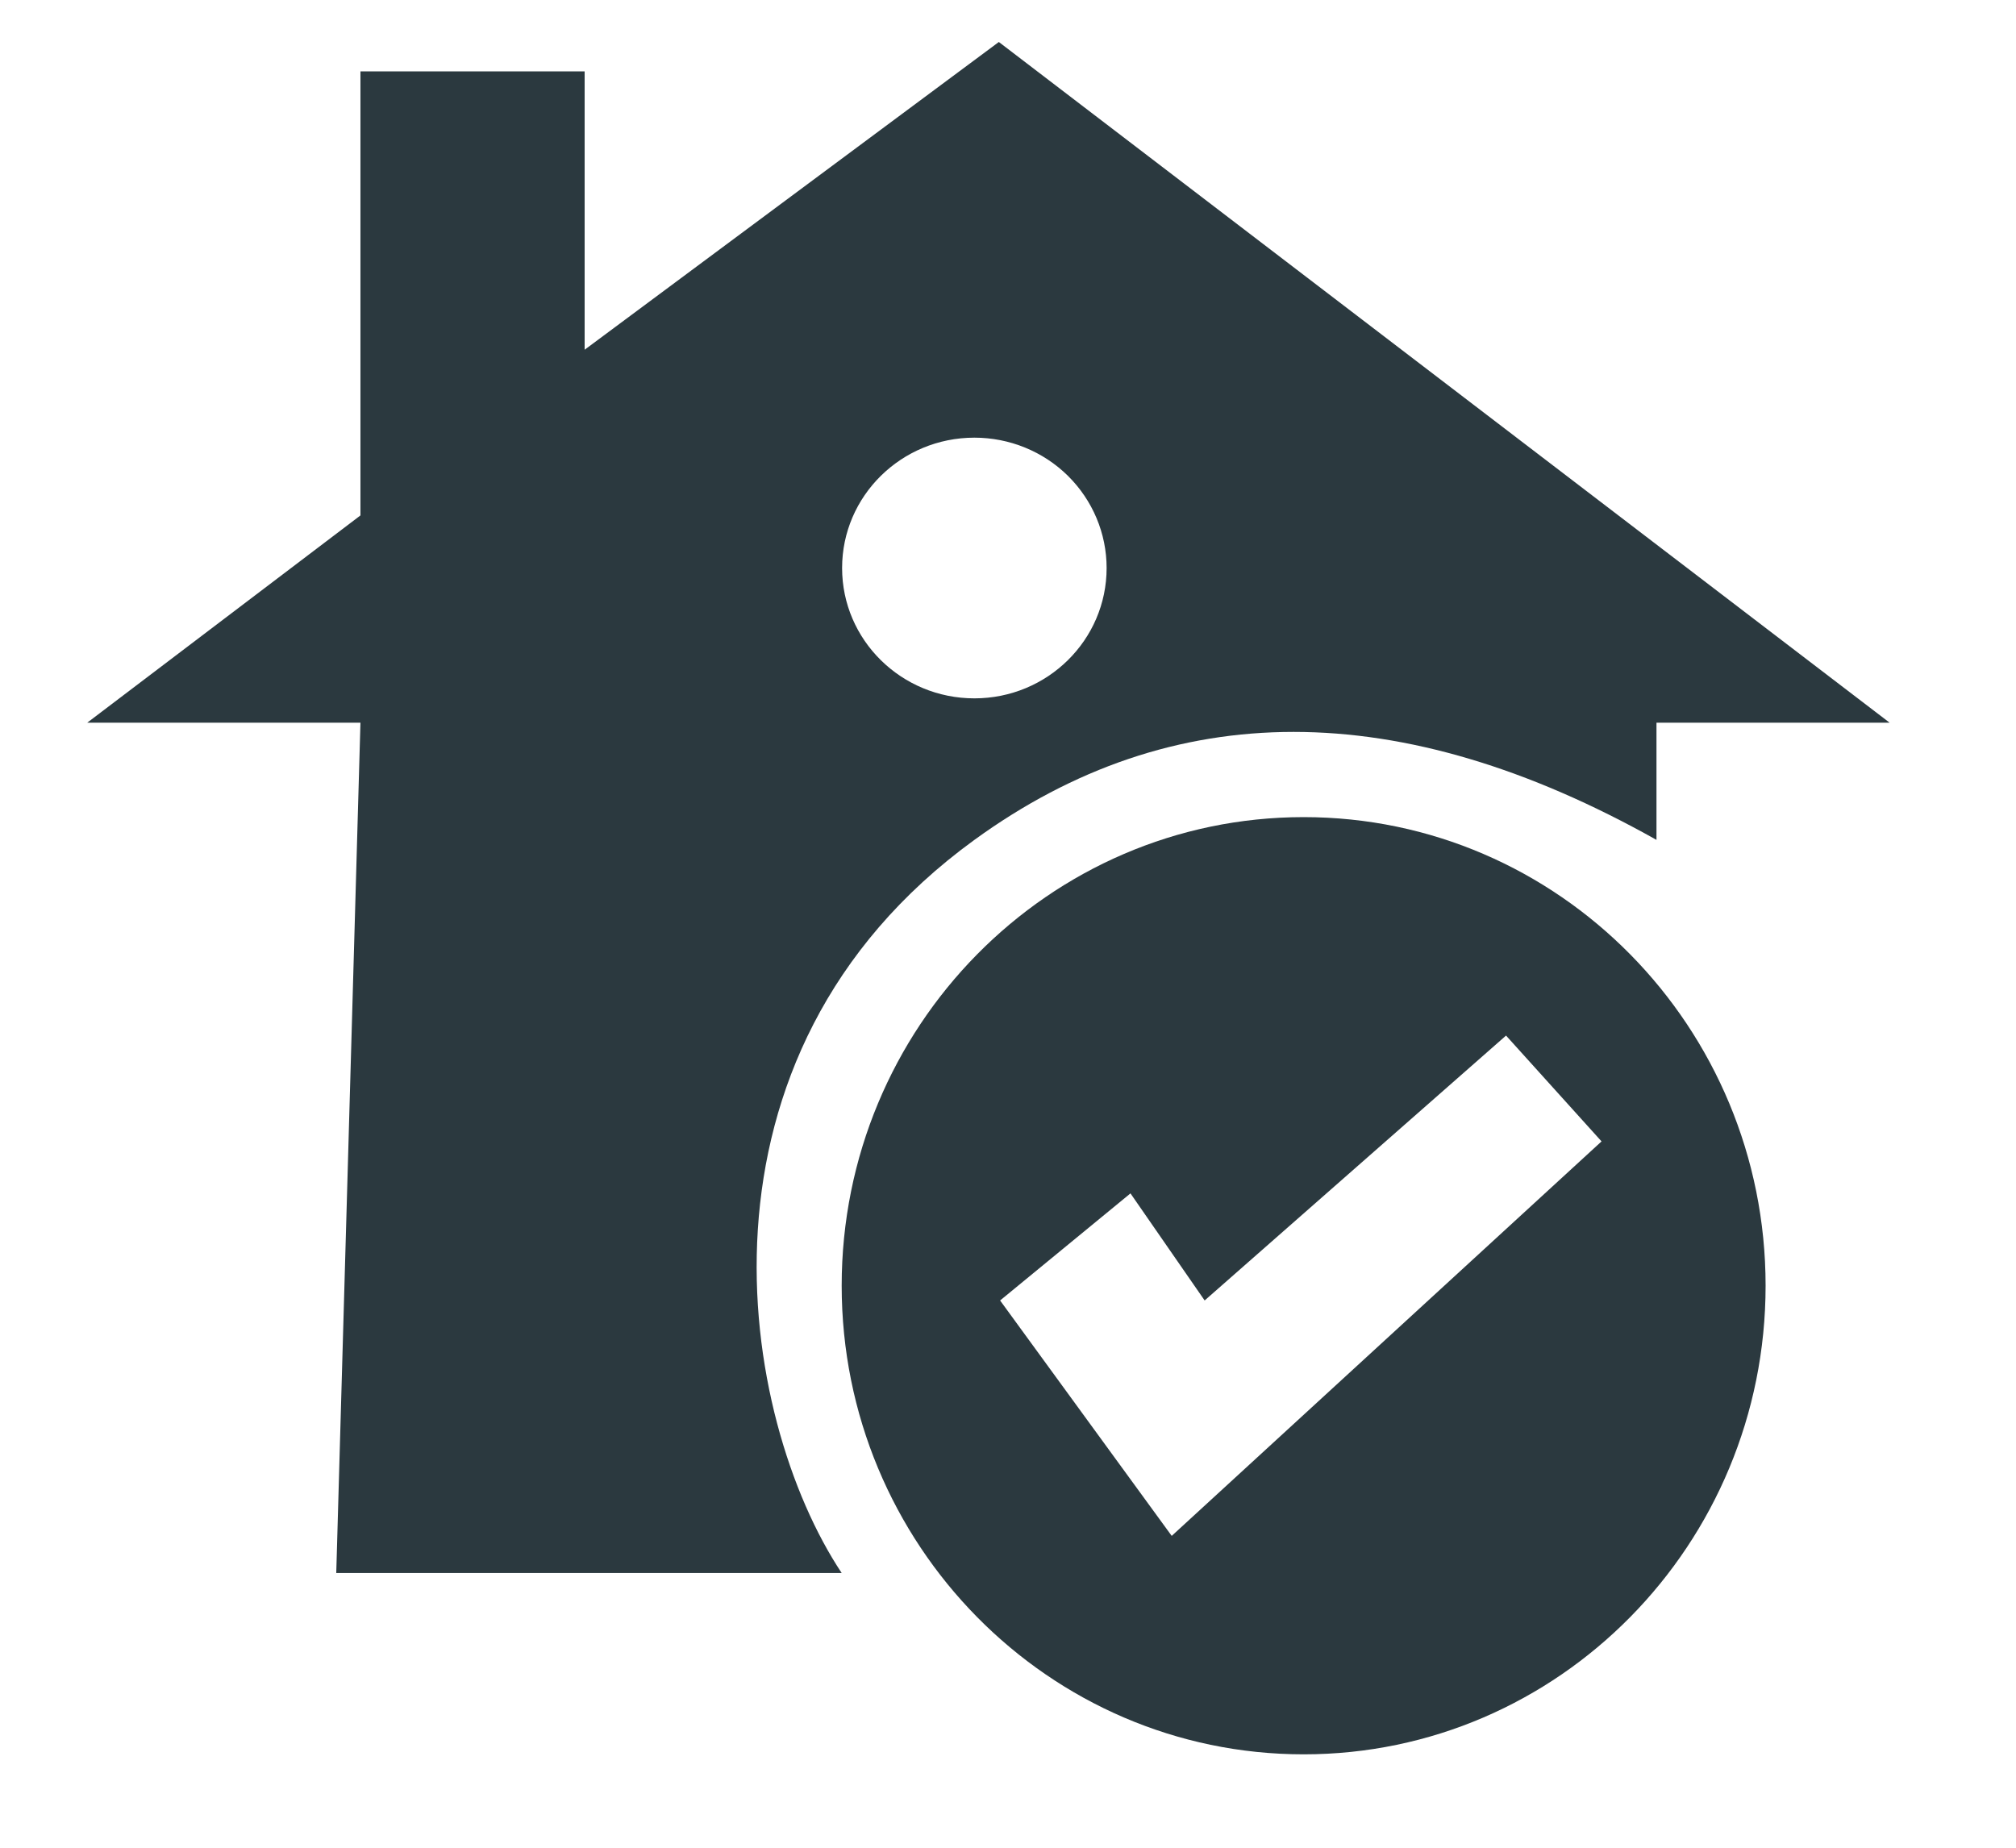 <?xml version="1.0" encoding="UTF-8"?>
<svg width="24px" height="22px" viewBox="0 0 24 22" version="1.1" xmlns="http://www.w3.org/2000/svg" xmlns:xlink="http://www.w3.org/1999/xlink">
    <title>Building permit icon</title>
    <g id="Page-1" stroke="none" stroke-width="1" fill="none" fill-rule="evenodd">
        <g id="map-icons_fill" transform="translate(-163, -508)" fill="#2B393F">
            <g id="בקשות-והיתרי-בנייה-אייקון" transform="translate(152, 496)">
                <g id="Building-permit-icon" transform="translate(11.5, 12.5)">
                    <g id="Group-11" transform="translate(0.262, 0)">
                        <path d="M11.129,-9.9475983e-14 L21.734,8.105 L18.958,8.105 L18.958,9.5 C15.905,7.786 13.198,7.786 10.838,9.5 C7.296,12.072 8.032,16.383 9.258,18.229 L3.241,18.229 L3.241,18.229 L3.529,8.105 L0.276,8.105 L3.529,5.637 L3.529,0.35 L6.198,0.35 L6.198,3.664 L11.129,-9.9475983e-14 Z M10.838,4.711 C9.968,4.711 9.263,5.406 9.263,6.263 C9.263,7.12 9.968,7.815 10.838,7.815 C11.707,7.815 12.412,7.12 12.412,6.263 C12.412,5.851 12.246,5.457 11.951,5.165 C11.656,4.874 11.255,4.711 10.838,4.711 Z" id="Combined-Shape"></path>
                    </g>
                    <g id="Group-6" transform="translate(9.2, 8.5)" fill-rule="nonzero">
                        <path d="M5.82,0.729 C8.856,0.729 11.319,3.229 11.319,6.308 C11.319,9.388 8.856,11.888 5.82,11.888 C2.784,11.888 0.32,9.388 0.32,6.308 C0.32,3.229 2.784,0.729 5.82,0.729 Z M8.229,3.33 L4.641,6.484 L3.758,5.209 L2.206,6.484 L4.249,9.287 L9.366,4.59 L8.229,3.33 Z" id="Combined-Shape"></path>
                    </g>
                </g>
            </g>
        </g>
    </g>
</svg>